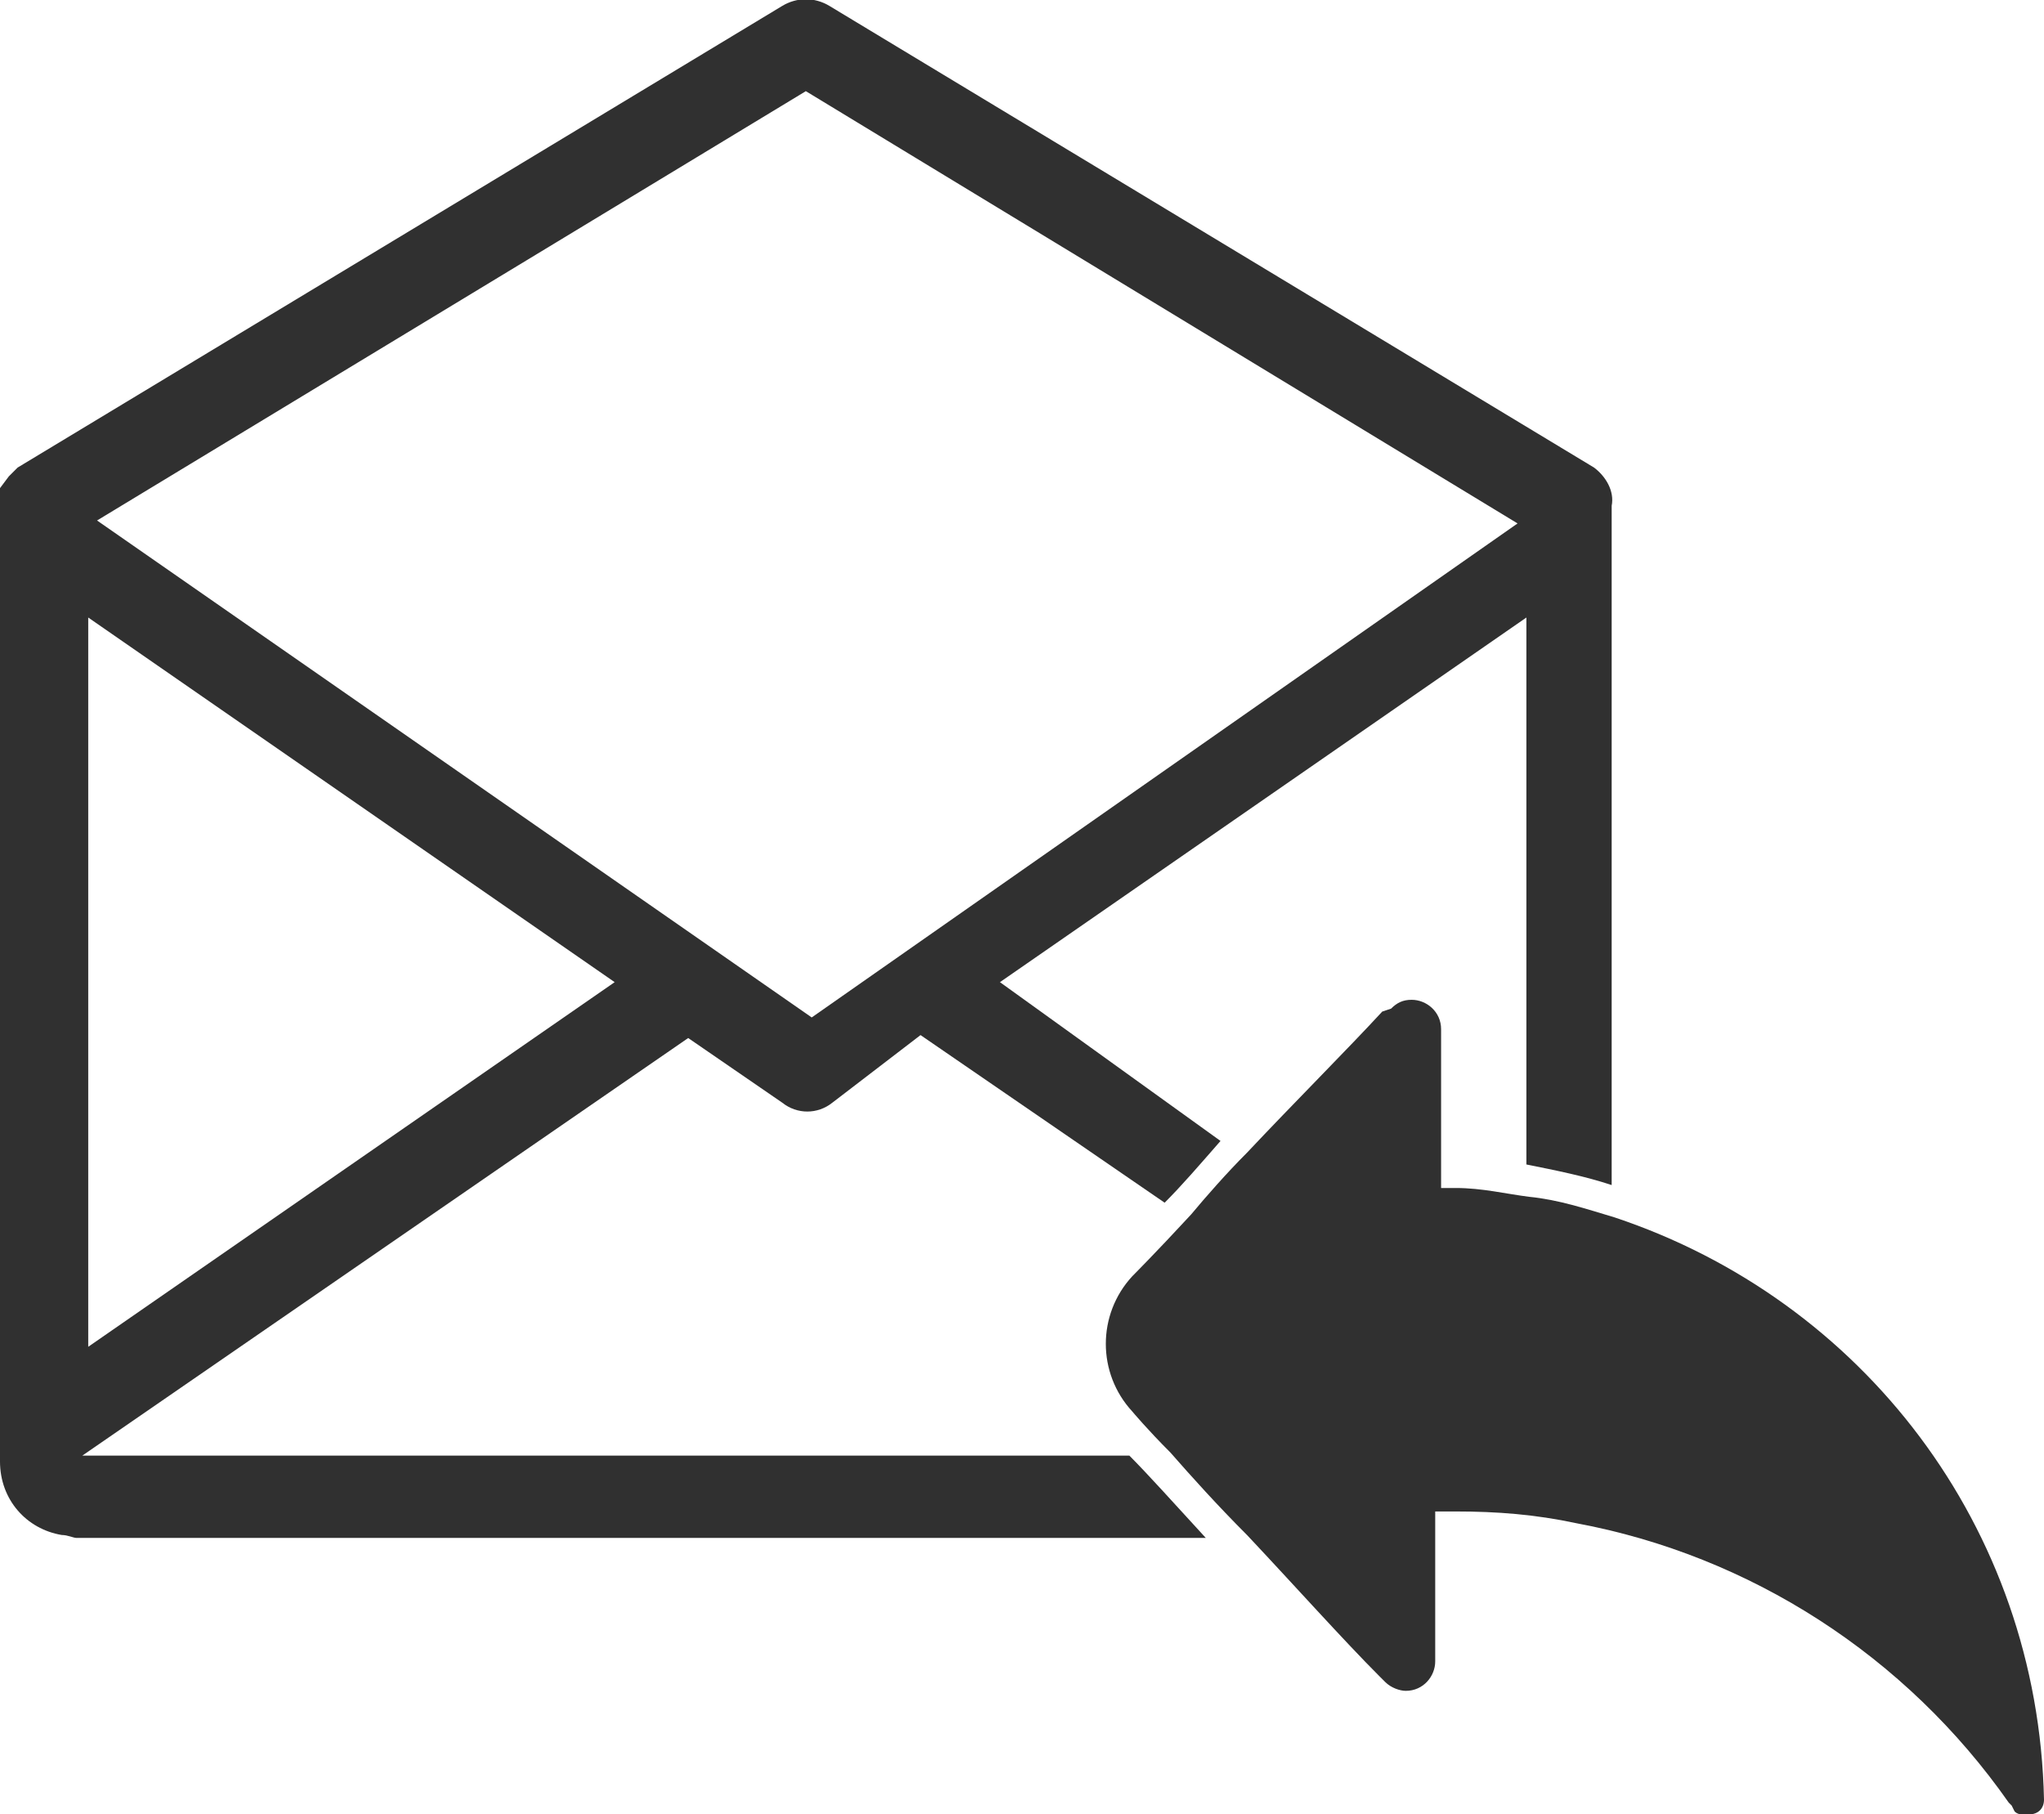 <?xml version="1.0" encoding="utf-8"?>
<!-- Generator: Adobe Illustrator 22.0.1, SVG Export Plug-In . SVG Version: 6.00 Build 0)  -->
<svg version="1.1" id="레이어_1" xmlns="http://www.w3.org/2000/svg" xmlns:xlink="http://www.w3.org/1999/xlink" x="0px"
	 y="0px" viewBox="0 0 69.5 61.7" style="enable-background:new 0 0 69.5 61.7;" xml:space="preserve">
<style type="text/css">
	.st0{fill:none;}
	.st1{fill:#303030;}
</style>
<g>
	<polygon class="st0" points="51.6,17.7 27.4,3.1 3.3,17.7 27.6,34.6 	"/>
	<polygon class="st0" points="3,21 3,45.8 20.9,33.4 	"/>
	<path class="st1" d="M54.2,15.9l-26-15.7c-0.5-0.3-1.1-0.3-1.6,0l-26,15.7l-0.3,0.3l-0.3,0.4L0,16.8v0.3v32.6C0,51,0.9,52,2.1,52.2
		c0.2,0,0.4,0.1,0.5,0.1h38.4c-1.1-1.2-2-2.2-2.6-2.8H2.8v0l20.6-14.2l3.2,2.2c0.5,0.4,1.2,0.4,1.7,0l3-2.3l8.3,5.7
		c0.6-0.6,1.2-1.3,1.9-2.1L34,33.4L51.9,21v18.6c1,0.2,2,0.4,2.9,0.7V17.2C54.9,16.7,54.6,16.2,54.2,15.9z M3,45.8V21l17.9,12.4
		L3,45.8z M27.6,34.6L3.3,17.7L27.4,3.1l24.2,14.7L27.6,34.6z"/>
	<path class="st1" d="M54.9,41.4c-1-0.3-1.9-0.6-2.9-0.7c-0.8-0.1-1.6-0.3-2.5-0.3l-0.5,0V35c0-0.6-0.5-1-1-1
		c-0.3,0-0.5,0.1-0.7,0.3L47,34.4c-1.2,1.3-3,3.1-4.6,4.8c-0.7,0.7-1.4,1.5-1.9,2.1c-1.2,1.3-2,2.1-2,2.1c-1.2,1.3-1.2,3.3,0,4.6
		c0,0,0.5,0.6,1.3,1.4c0.7,0.8,1.6,1.8,2.6,2.8c1.6,1.7,3.3,3.6,4.5,4.8h0l0.2,0.2c0.2,0.2,0.5,0.3,0.7,0.3c0.6,0,1-0.5,1-1v-4.3
		v-0.8l0.5,0c0.1,0,0.1,0,0.2,0c1.4,0,2.7,0.1,4.1,0.4c5.9,1.1,11.2,4.5,14.7,9.5l0.1,0.1l0.1,0.2c0.1,0.1,0.2,0.1,0.3,0.1H69
		c0.3,0,0.5-0.2,0.5-0.5C69.3,51.9,63.3,44.2,54.9,41.4z"/>
</g>
</svg>
